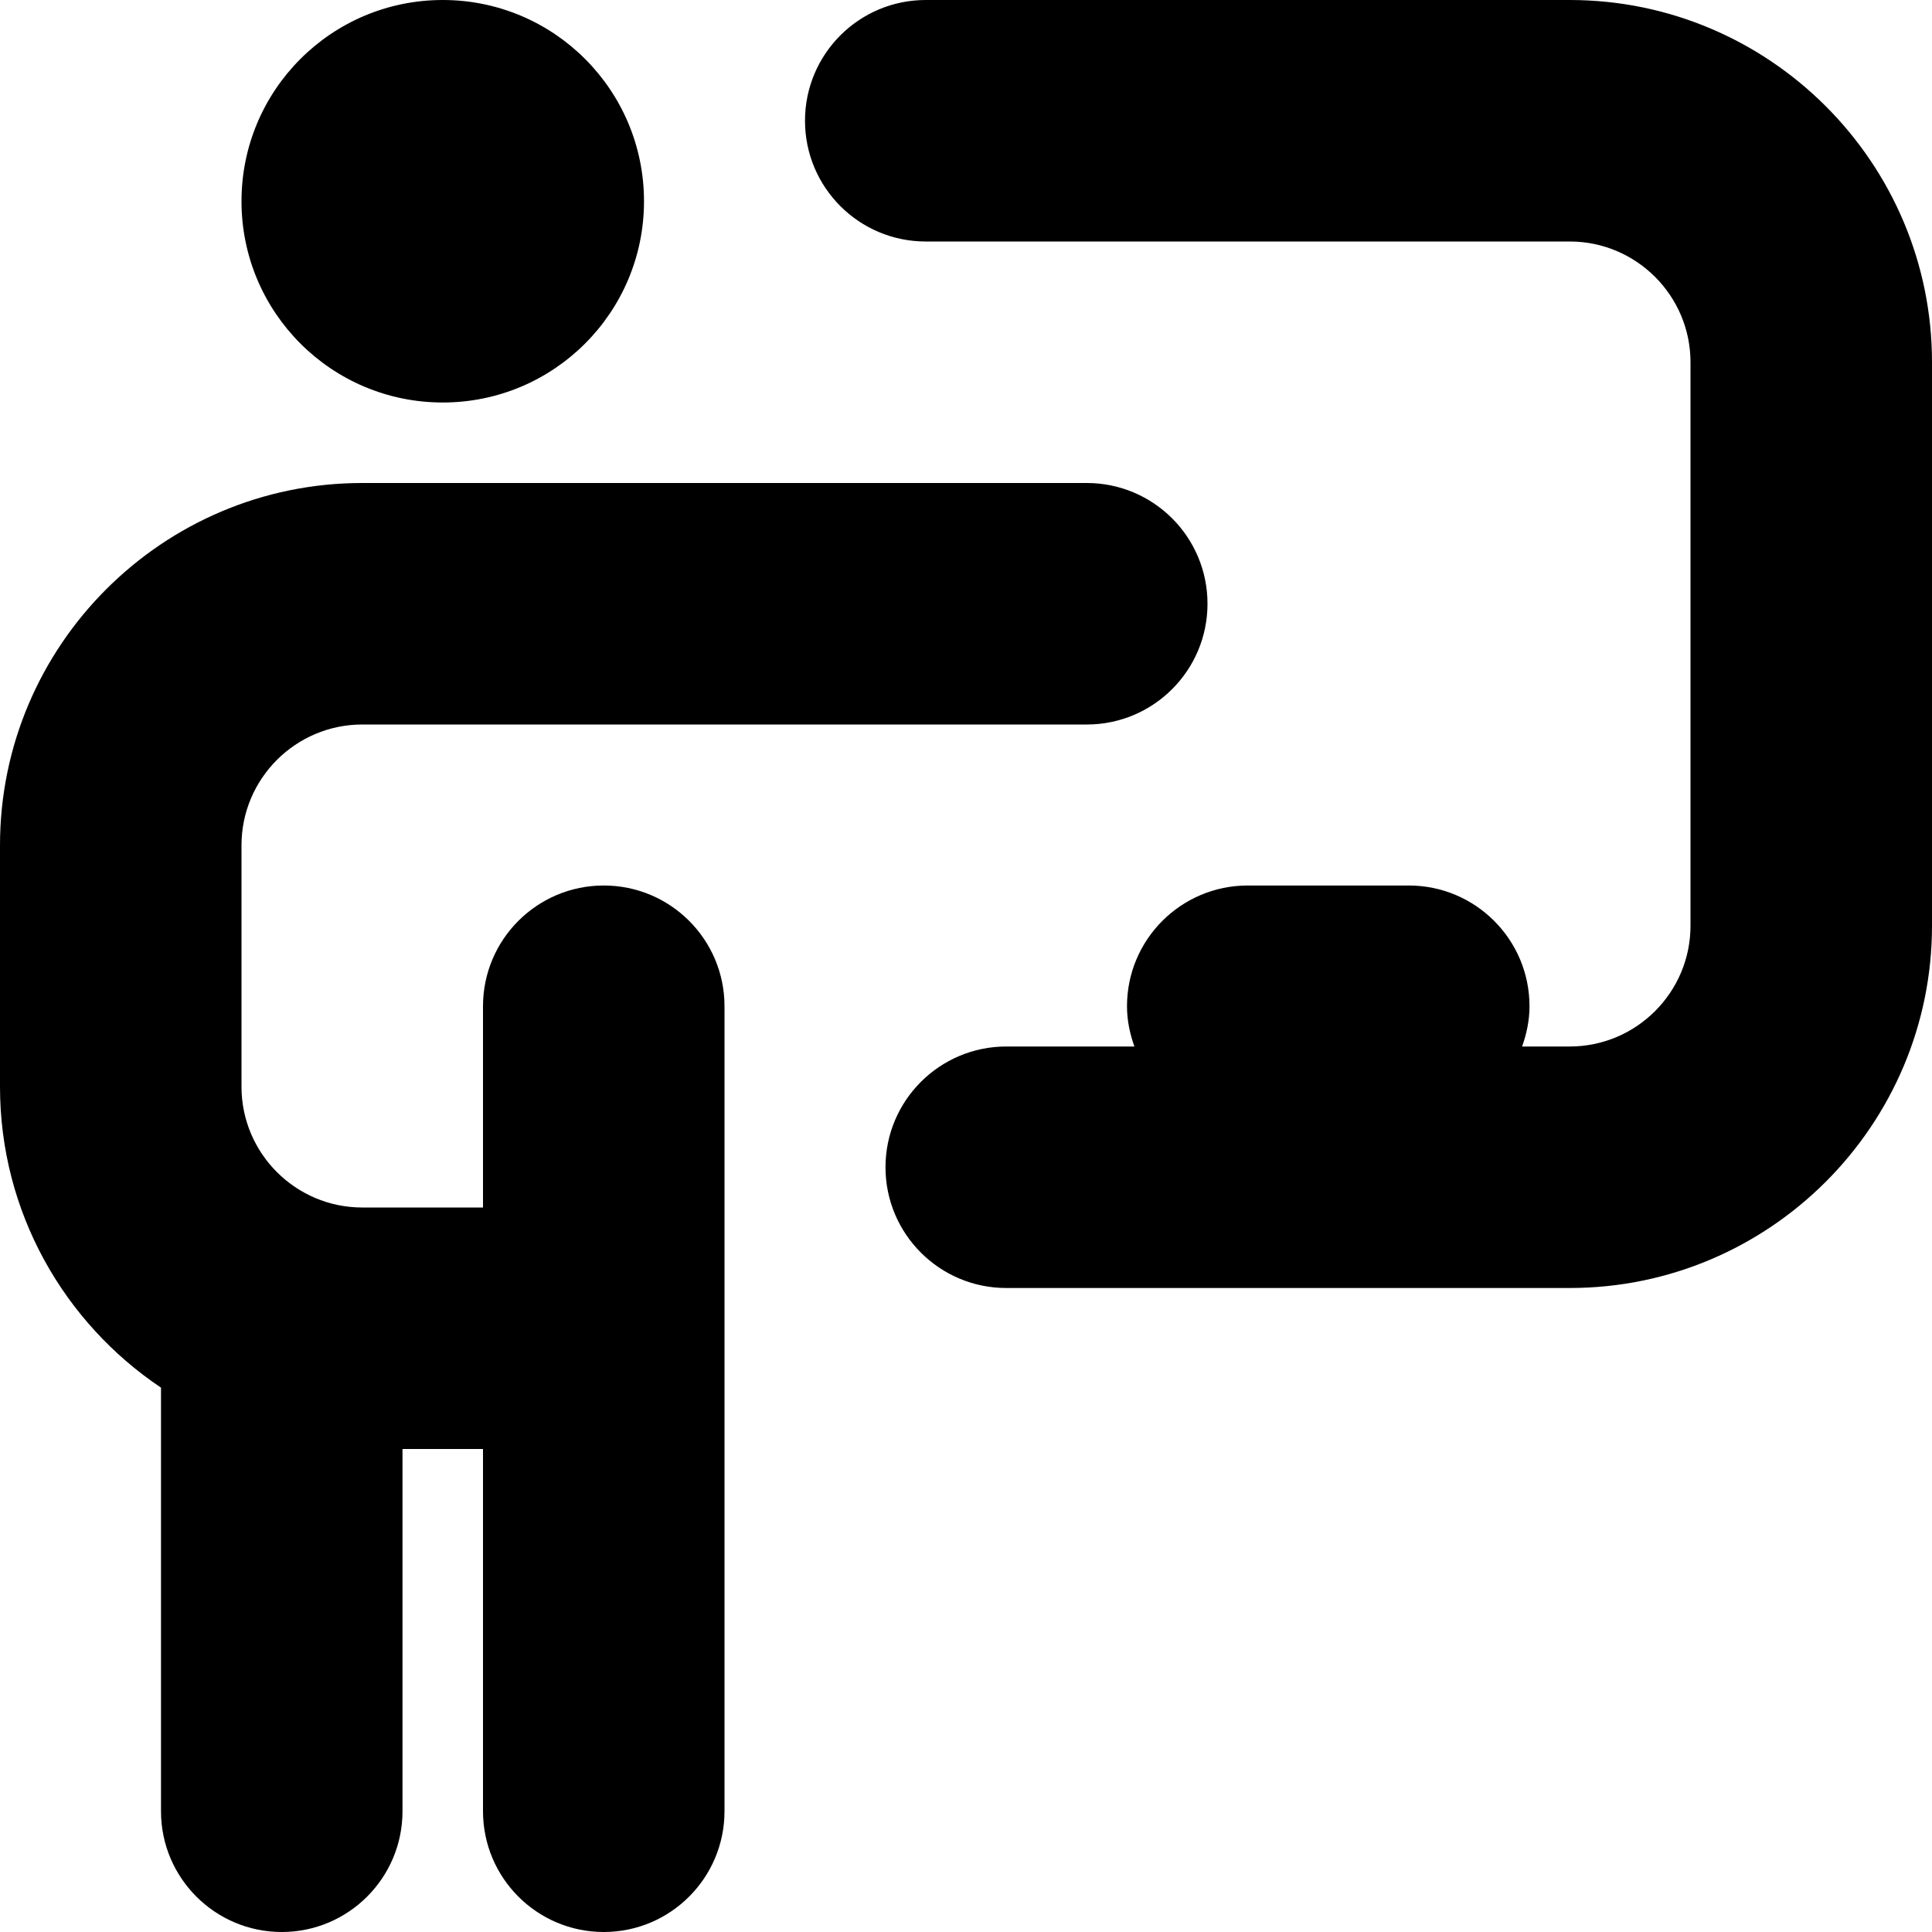 <?xml version="1.0" encoding="UTF-8"?>
<svg xmlns="http://www.w3.org/2000/svg" id="Layer_1" data-name="Layer 1" viewBox="0 0 24 24">
  <path d="m3,2.5c0-1.381,1.119-2.5,2.5-2.5s2.5,1.119,2.5,2.5-1.119,2.5-2.5,2.5-2.5-1.119-2.5-2.5Zm4.5,8.5c-.828,0-1.5.671-1.5,1.5v2.5h-1.5c-.827,0-1.5-.673-1.5-1.5v-3c0-.827.673-1.5,1.5-1.5h9c.828,0,1.5-.671,1.5-1.5s-.672-1.5-1.5-1.5H4.5c-2.481,0-4.5,2.019-4.5,4.5v3c0,1.557.795,2.93,2,3.738v5.262c0,.828.672,1.5,1.5,1.5s1.5-.672,1.5-1.5v-4.5h1v4.5c0,.828.672,1.5,1.5,1.5s1.5-.672,1.5-1.5v-10c0-.829-.672-1.5-1.5-1.5ZM19.5,0h-8c-.828,0-1.5.671-1.5,1.5s.672,1.5,1.5,1.5h8c.827,0,1.5.673,1.5,1.5v7c0,.827-.673,1.5-1.5,1.5h-.592c.056-.157.092-.324.092-.5,0-.829-.672-1.5-1.5-1.5h-2c-.828,0-1.5.671-1.5,1.5,0,.176.036.343.092.5h-1.592c-.828,0-1.5.672-1.5,1.5s.672,1.5,1.5,1.5h7c2.481,0,4.5-2.019,4.5-4.5v-7c0-2.481-2.019-4.5-4.5-4.5Z"/>
</svg>
